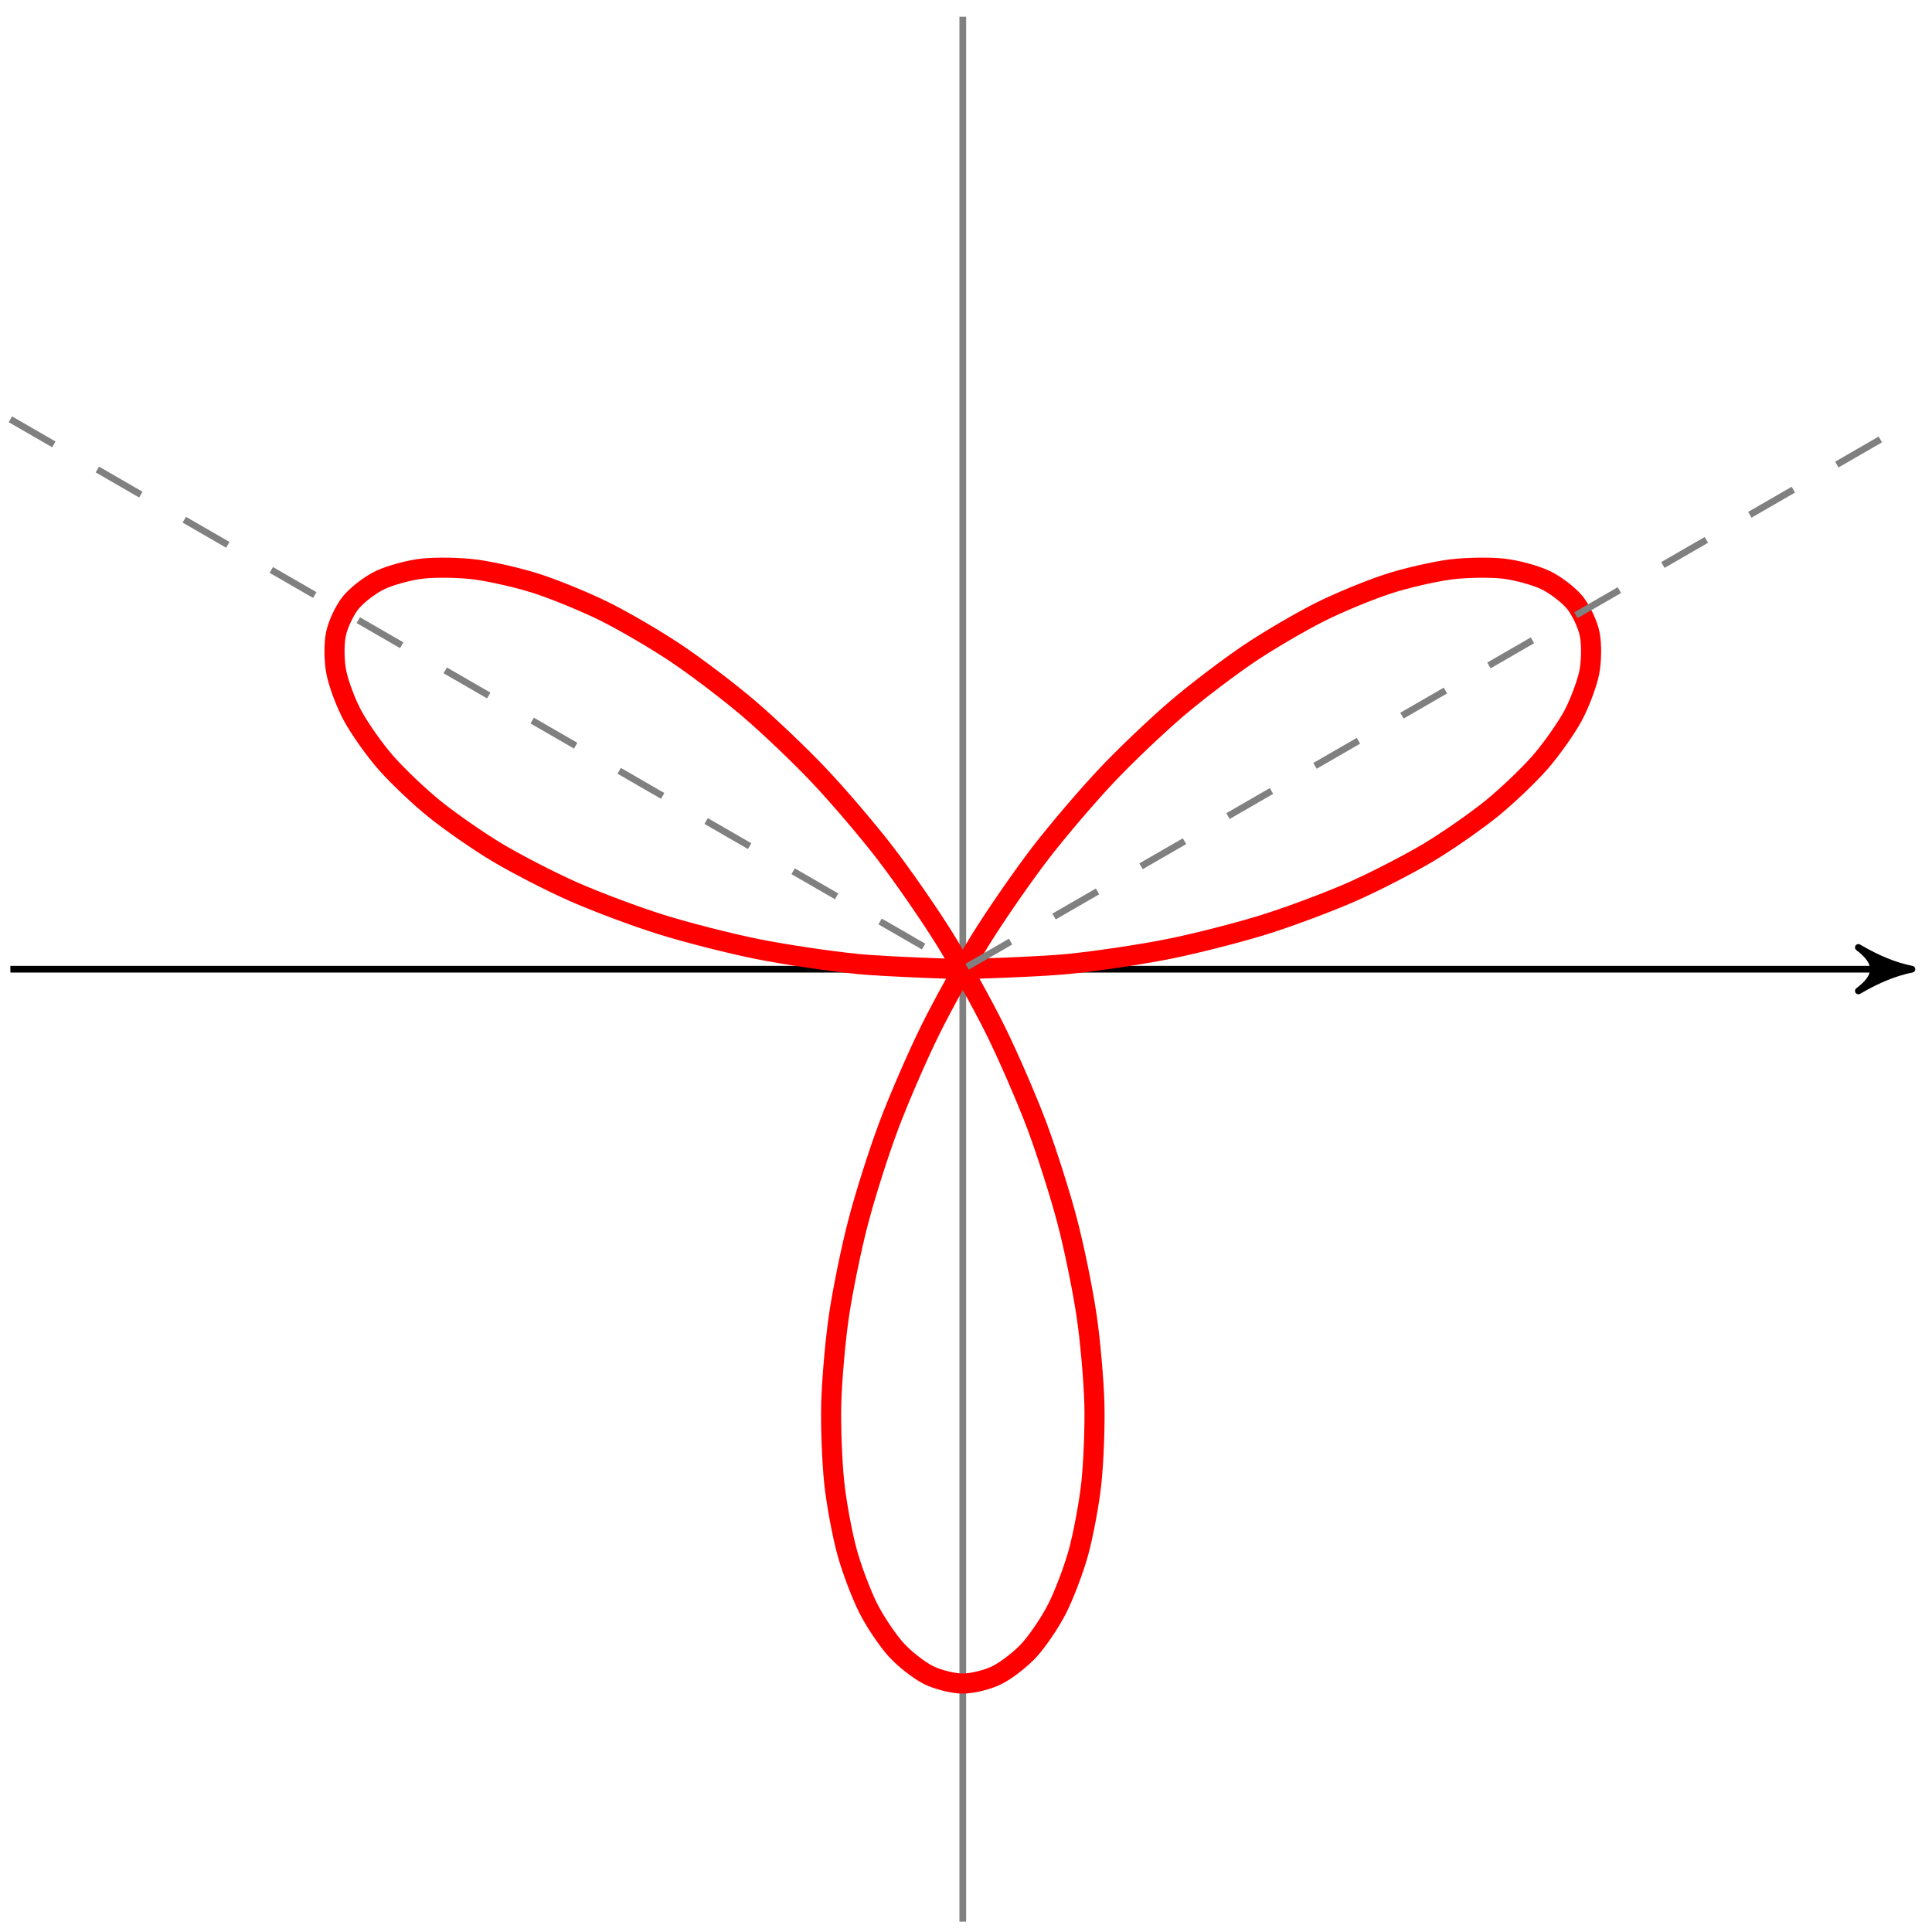 <?xml version="1.0" encoding="UTF-8"?>
<svg xmlns="http://www.w3.org/2000/svg" xmlns:xlink="http://www.w3.org/1999/xlink" width="115pt" height="115pt" viewBox="0 0 115 115" version="1.1">
<g id="surface1">
<path style="fill:none;stroke-width:0.399;stroke-linecap:butt;stroke-linejoin:miter;stroke:rgb(0%,0%,0%);stroke-opacity:1;stroke-miterlimit:10;" d="M -56.693 -0.001 L 55.698 -0.001 " transform="matrix(1,0,0,-1,57.31,57.69)"/>
<path style="fill-rule:nonzero;fill:rgb(0%,0%,0%);fill-opacity:1;stroke-width:0.399;stroke-linecap:butt;stroke-linejoin:round;stroke:rgb(0%,0%,0%);stroke-opacity:1;stroke-miterlimit:10;" d="M 0.797 -0.001 C -0.199 0.198 -1.195 0.596 -2.39 1.295 C -1.195 0.397 -1.195 -0.4 -2.39 -1.294 C -1.195 -0.599 -0.199 -0.201 0.797 -0.001 Z M 0.797 -0.001 " transform="matrix(1,0,0,-1,113.007,57.69)"/>
<path style="fill:none;stroke-width:0.399;stroke-linecap:butt;stroke-linejoin:miter;stroke:rgb(50%,50%,50%);stroke-opacity:1;stroke-miterlimit:10;" d="M -0.001 -56.693 L -0.001 56.694 " transform="matrix(1,0,0,-1,57.31,57.69)"/>
<path style="fill:none;stroke-width:1.196;stroke-linecap:butt;stroke-linejoin:miter;stroke:rgb(100%,0%,0%);stroke-opacity:1;stroke-miterlimit:10;" d="M -0.001 -0.001 C -0.001 -0.001 4.526 0.139 6.229 0.307 C 7.932 0.475 10.651 0.881 12.284 1.21 C 13.913 1.538 16.471 2.194 17.979 2.667 C 19.491 3.139 21.819 4.014 23.167 4.608 C 24.514 5.202 26.549 6.253 27.698 6.936 C 28.846 7.62 30.53 8.799 31.452 9.542 C 32.37 10.284 33.667 11.522 34.338 12.284 C 35.006 13.045 35.881 14.288 36.292 15.03 C 36.698 15.772 37.139 16.952 37.284 17.631 C 37.424 18.315 37.436 19.362 37.315 19.944 C 37.198 20.526 36.792 21.385 36.424 21.831 C 36.057 22.28 35.264 22.889 34.67 23.167 C 34.081 23.448 32.944 23.76 32.155 23.846 C 31.366 23.932 29.936 23.913 28.983 23.788 C 28.034 23.659 26.374 23.284 25.303 22.932 C 24.229 22.581 22.409 21.838 21.26 21.26 C 20.108 20.682 18.194 19.565 17.006 18.764 C 15.823 17.963 13.889 16.499 12.713 15.491 C 11.538 14.483 9.655 12.698 8.534 11.502 C 7.409 10.311 5.643 8.245 4.608 6.897 C 3.573 5.549 1.983 3.256 1.073 1.788 C 0.159 0.323 -1.205 -2.13 -1.962 -3.673 C -2.724 -5.22 -3.826 -7.763 -4.415 -9.337 C -5.009 -10.915 -5.818 -13.47 -6.224 -15.033 C -6.634 -16.591 -7.142 -19.087 -7.365 -20.58 C -7.587 -22.076 -7.79 -24.427 -7.83 -25.81 C -7.869 -27.193 -7.783 -29.33 -7.654 -30.56 C -7.525 -31.787 -7.177 -33.638 -6.896 -34.673 C -6.615 -35.708 -6.044 -37.208 -5.638 -38.017 C -5.236 -38.826 -4.482 -39.935 -3.986 -40.49 C -3.49 -41.044 -2.615 -41.724 -2.064 -42.005 C -1.509 -42.287 -0.572 -42.521 -0.001 -42.521 C 0.573 -42.521 1.51 -42.287 2.061 -42.005 C 2.616 -41.724 3.491 -41.044 3.987 -40.49 C 4.483 -39.935 5.237 -38.826 5.639 -38.017 C 6.042 -37.208 6.616 -35.708 6.897 -34.673 C 7.174 -33.638 7.526 -31.787 7.655 -30.56 C 7.784 -29.33 7.87 -27.193 7.831 -25.81 C 7.788 -24.427 7.585 -22.076 7.362 -20.58 C 7.139 -19.087 6.635 -16.591 6.225 -15.033 C 5.819 -13.47 5.006 -10.915 4.417 -9.337 C 3.827 -7.763 2.725 -5.22 1.963 -3.673 C 1.202 -2.13 -0.162 0.323 -1.072 1.788 C -1.982 3.256 -3.572 5.549 -4.607 6.897 C -5.642 8.245 -7.408 10.311 -8.533 11.502 C -9.658 12.698 -11.537 14.483 -12.712 15.491 C -13.888 16.499 -15.822 17.963 -17.009 18.764 C -18.193 19.565 -20.107 20.682 -21.259 21.26 C -22.412 21.838 -24.232 22.581 -25.302 22.932 C -26.372 23.284 -28.033 23.659 -28.986 23.788 C -29.935 23.913 -31.365 23.932 -32.154 23.846 C -32.943 23.76 -34.08 23.448 -34.673 23.167 C -35.263 22.889 -36.056 22.28 -36.423 21.831 C -36.79 21.385 -37.197 20.526 -37.314 19.944 C -37.435 19.362 -37.427 18.315 -37.283 17.631 C -37.142 16.952 -36.701 15.772 -36.29 15.03 C -35.88 14.288 -35.009 13.045 -34.337 12.284 C -33.665 11.522 -32.373 10.284 -31.451 9.542 C -30.529 8.799 -28.845 7.62 -27.697 6.936 C -26.548 6.253 -24.517 5.202 -23.165 4.608 C -21.818 4.014 -19.49 3.139 -17.982 2.667 C -16.47 2.194 -13.912 1.538 -12.283 1.21 C -10.65 0.881 -7.935 0.475 -6.228 0.307 C -4.525 0.139 -0.001 -0.001 -0.001 -0.001 " transform="matrix(1,0,0,-1,57.31,57.69)"/>
<path style="fill:none;stroke-width:0.399;stroke-linecap:butt;stroke-linejoin:miter;stroke:rgb(50%,50%,50%);stroke-opacity:1;stroke-dasharray:2.989,2.989;stroke-miterlimit:10;" d="M -56.693 32.733 L -0.001 -0.001 L 56.694 32.733 " transform="matrix(1,0,0,-1,57.31,57.69)"/>
</g>
</svg>
